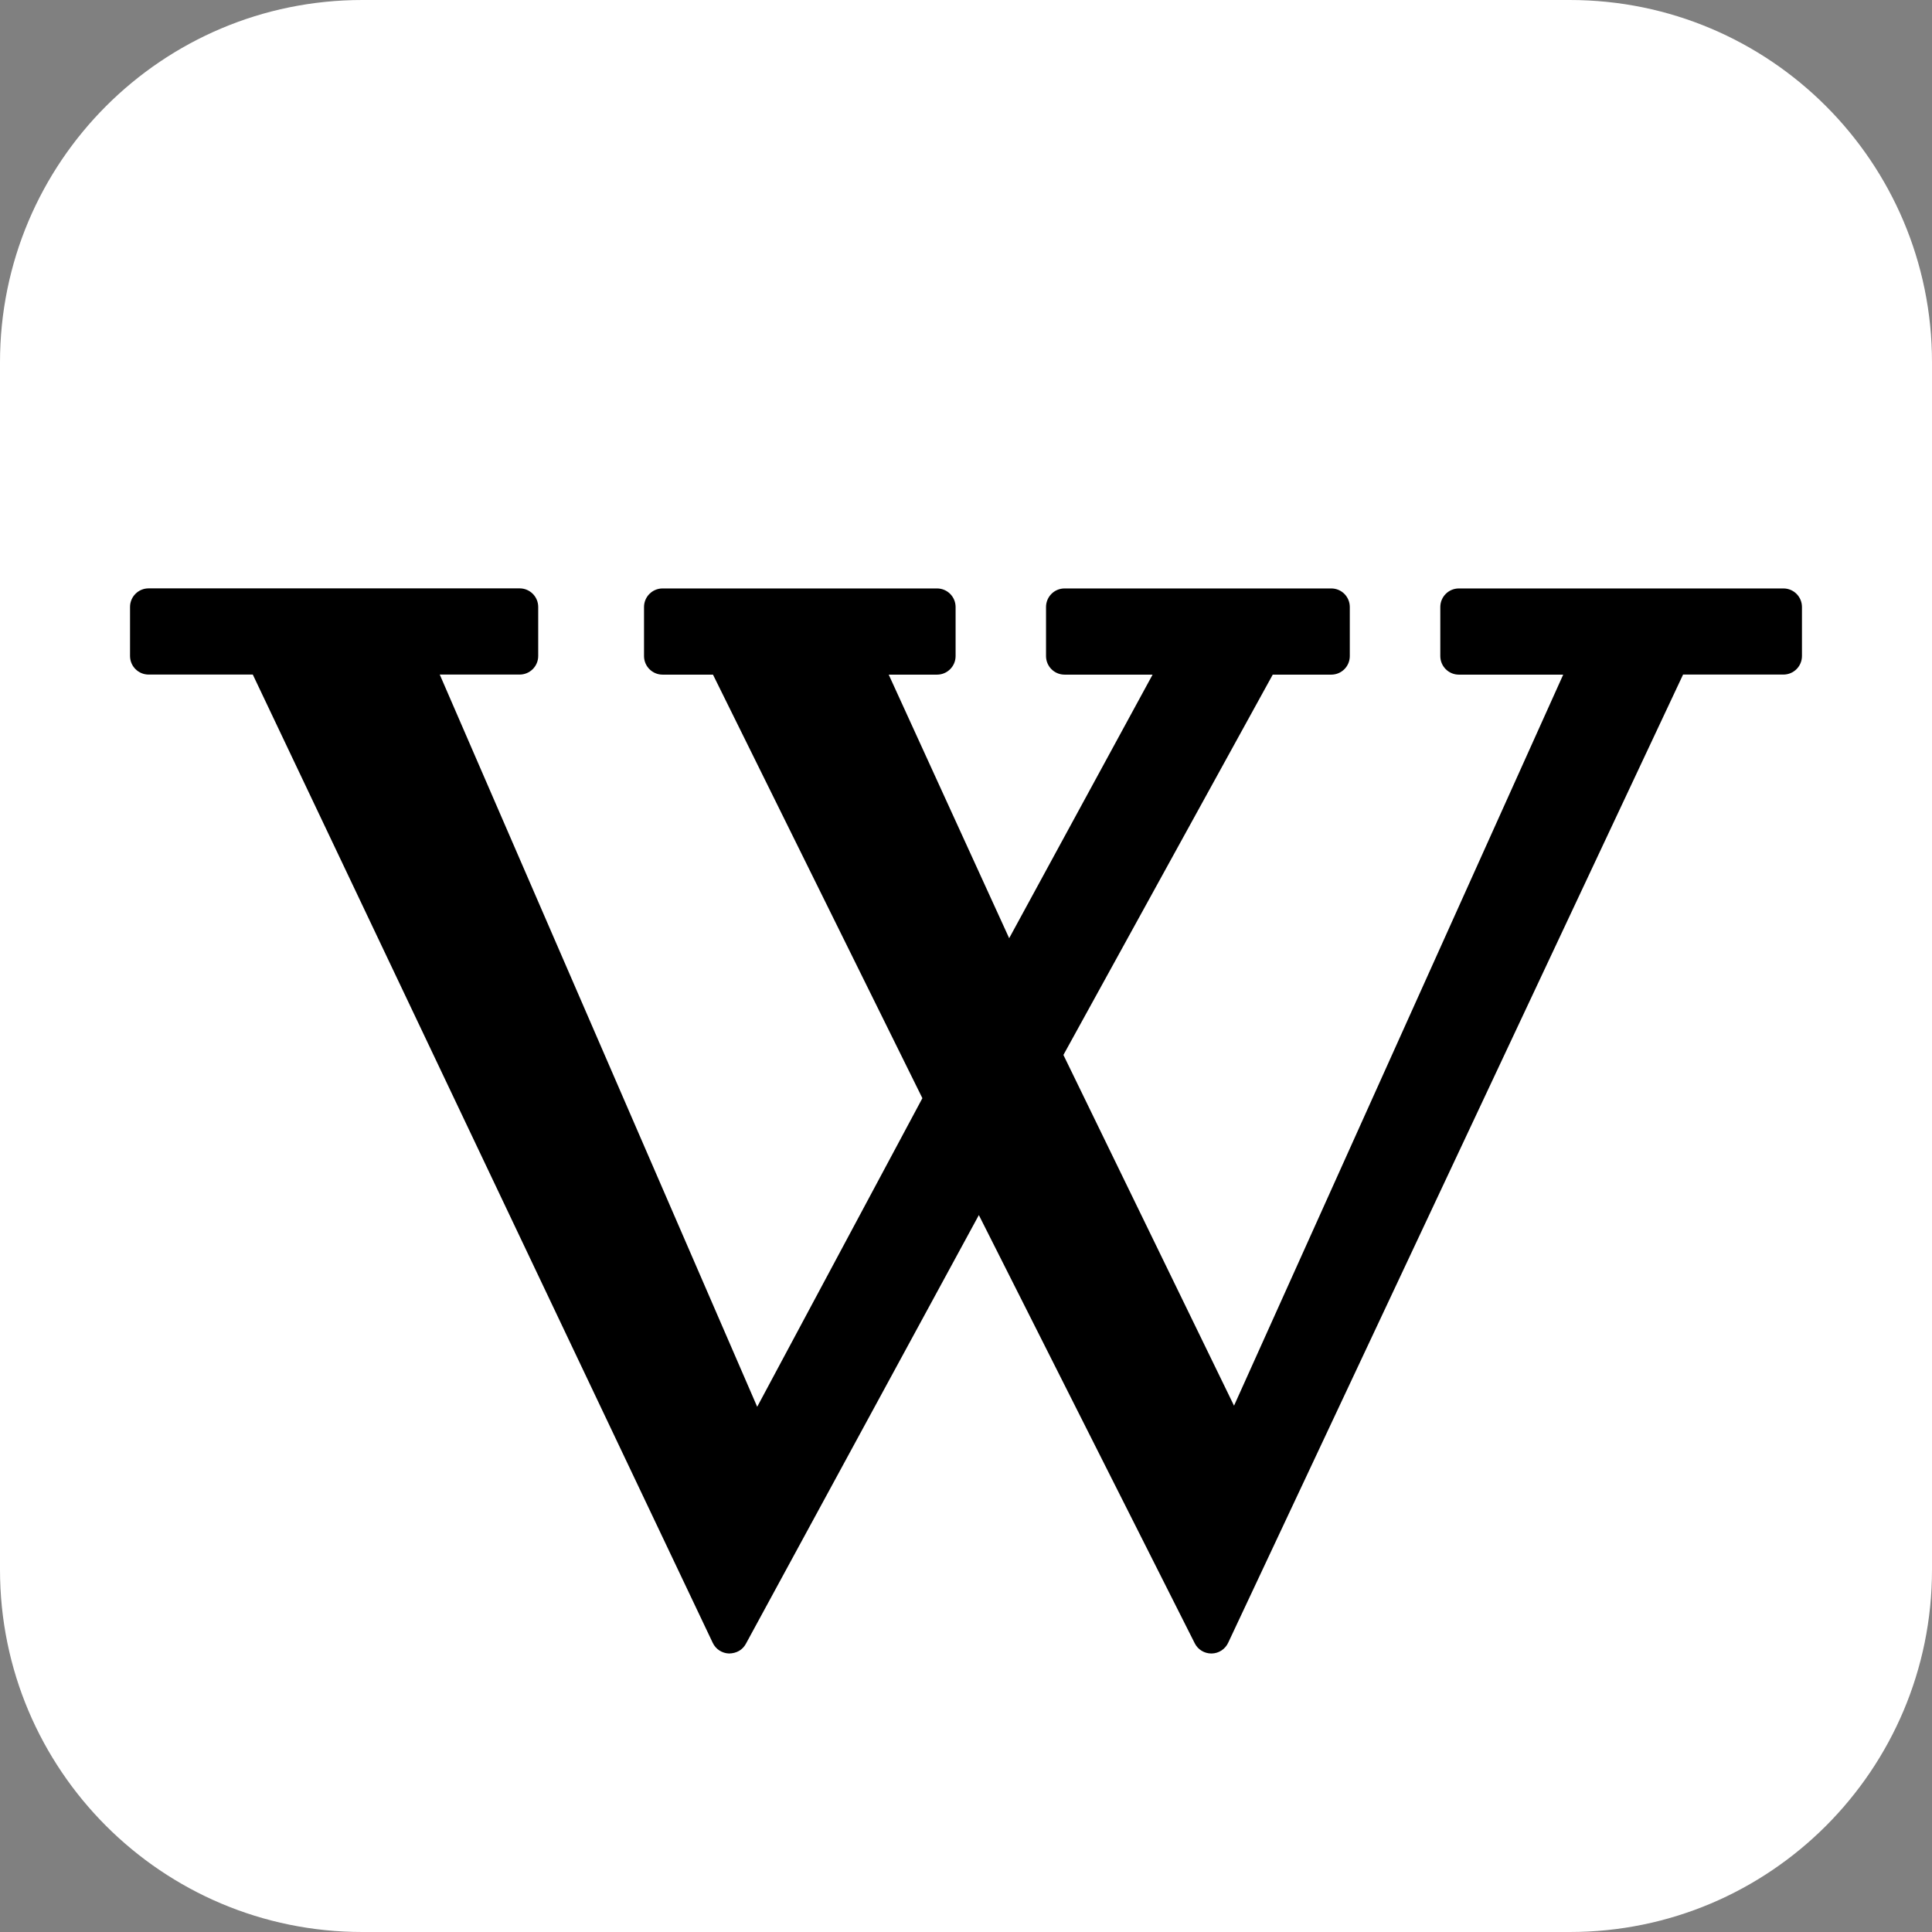 <?xml version="1.0" encoding="UTF-8" standalone="no"?>
<!-- Generator: Adobe Illustrator 15.0.0, SVG Export Plug-In . SVG Version: 6.00 Build 0)  -->

<svg
   xmlns:dc="http://purl.org/dc/elements/1.1/"
   xmlns:cc="http://creativecommons.org/ns#"
   xmlns:rdf="http://www.w3.org/1999/02/22-rdf-syntax-ns#"
   xmlns:svg="http://www.w3.org/2000/svg"
   xmlns="http://www.w3.org/2000/svg"
   xmlns:sodipodi="http://sodipodi.sourceforge.net/DTD/sodipodi-0.dtd"
   xmlns:inkscape="http://www.inkscape.org/namespaces/inkscape"
   version="1.1"
   id="Layer_1"
   x="0px"
   y="0px"
   width="26px"
   height="26px"
   viewBox="0 0 26 26"
   enable-background="new 0 0 26 26"
   xml:space="preserve"
   inkscape:version="0.48.4 r"
   sodipodi:docname="wikipedia.svg"
   inkscape:export-filename="C:\Users\Siem\sbnedkov@gmail.com\_projects\vening-meinesz\data\XVIII\images\icons\wikipedia.png"
   inkscape:export-xdpi="221.53999"
   inkscape:export-ydpi="221.53999"><rect x="0" y="0" width="26" height="26" fill="#808080" stroke="none"/><defs
     id="defs9" /><sodipodi:namedview
     pagecolor="#ffffff"
     bordercolor="#666666"
     borderopacity="1"
     objecttolerance="10"
     gridtolerance="10"
     guidetolerance="10"
     inkscape:pageopacity="0"
     inkscape:pageshadow="2"
     inkscape:window-width="1600"
     inkscape:window-height="848"
     id="namedview7"
     showgrid="false"
     inkscape:zoom="22.627417"
     inkscape:cx="12.872055"
     inkscape:cy="10.683"
     inkscape:window-x="-8"
     inkscape:window-y="-8"
     inkscape:window-maximized="1"
     inkscape:current-layer="Layer_1" /><rect
     style="fill:#000000;fill-opacity:1;stroke:#000000;stroke-width:0.727;stroke-linejoin:round;stroke-opacity:1"
     id="rect3756"
     width="21.849"
     height="13.767"
     x="2.078"
     y="8.161"
     ry="0" /><rect
     fill="none"
     width="26"
     height="26"
     id="rect3" /><path
     d="M21.125,0H4.875C2.182,0,0,2.182,0,4.875v16.25C0,23.818,2.182,26,4.875,26h16.25  C23.818,26,26,23.818,26,21.125V4.875C26,2.182,23.818,0,21.125,0z M24.25,8.828c0,0.138-0.111,0.25-0.25,0.25h-1.35l-6.122,13.03  c-0.04,0.086-0.127,0.143-0.223,0.144c-0.001,0-0.003,0-0.003,0c-0.095,0-0.182-0.053-0.224-0.138l-2.905-5.762l-3.135,5.769  c-0.045,0.083-0.125,0.129-0.227,0.131c-0.094-0.003-0.179-0.058-0.219-0.143L3.402,9.078H2c-0.138,0-0.25-0.112-0.25-0.25v-0.66  c0-0.138,0.112-0.25,0.25-0.25h4.993c0.138,0,0.25,0.112,0.25,0.25v0.66c0,0.138-0.112,0.25-0.25,0.25H5.918l4.272,9.854  l2.223-4.153l-2.818-5.7H8.917c-0.138,0-0.25-0.112-0.25-0.25v-0.66c0-0.138,0.112-0.25,0.25-0.25h3.693  c0.138,0,0.25,0.112,0.25,0.25v0.66c0,0.138-0.112,0.25-0.25,0.25h-0.65l1.621,3.547l1.93-3.547h-1.184  c-0.139,0-0.25-0.112-0.25-0.25v-0.66c0-0.138,0.111-0.25,0.25-0.25h3.588c0.139,0,0.25,0.112,0.25,0.25v0.66  c0,0.138-0.111,0.25-0.25,0.25h-0.787l-2.817,5.118l2.296,4.72l4.43-9.838h-1.404c-0.138,0-0.25-0.112-0.25-0.25v-0.66  c0-0.138,0.112-0.25,0.25-0.25H24c0.139,0,0.25,0.112,0.25,0.25V8.828z"
     id="path5"
     style="fill:#ffffff;fill-opacity:1;stroke:none;stroke-opacity:1"
     fill="#000000" /></svg>